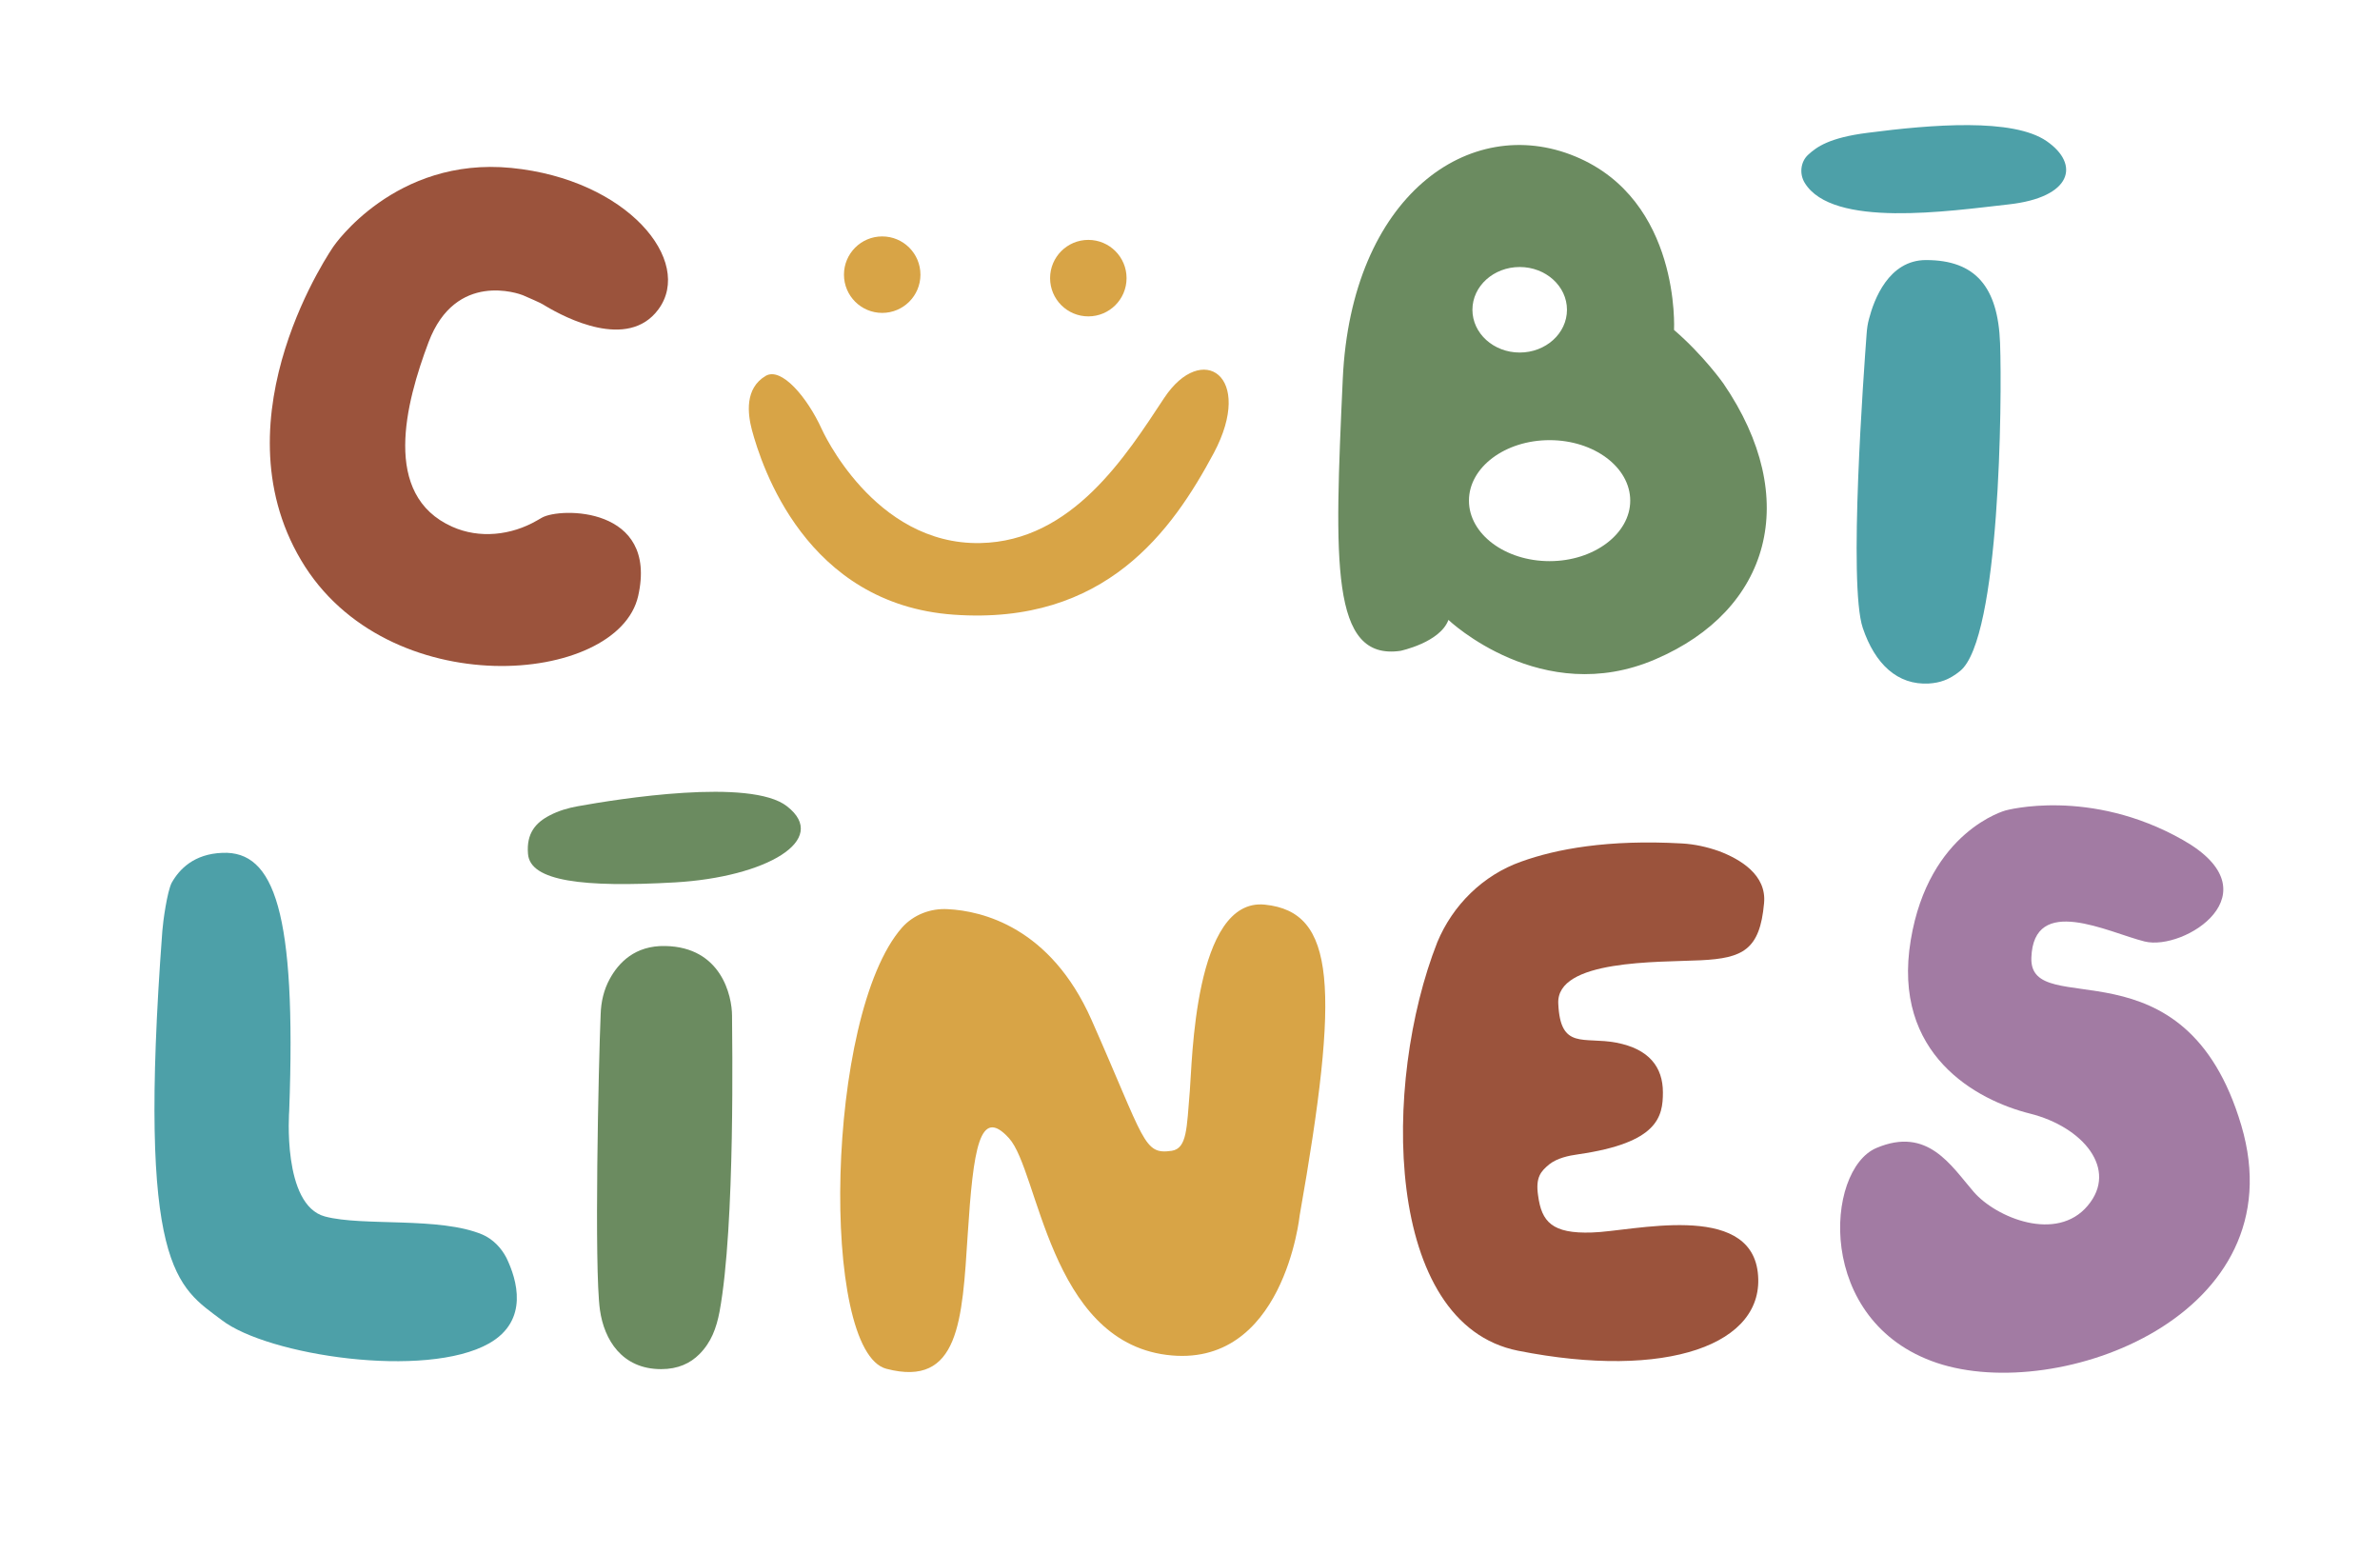 <?xml version="1.0" encoding="utf-8"?>
<!-- Generator: Adobe Illustrator 25.2.1, SVG Export Plug-In . SVG Version: 6.00 Build 0)  -->
<svg version="1.1" id="Capa_1" xmlns="http://www.w3.org/2000/svg" xmlns:xlink="http://www.w3.org/1999/xlink" x="0px" y="0px"
	 viewBox="0 0 684.7 447.1" style="enable-background:new 0 0 684.7 447.1;" xml:space="preserve">
<style type="text/css">
	.st0{fill:#A27BA3;}
	.st1{fill:#4DA0A8;}
	.st2{fill:#9B533C;}
	.st3{fill:#D8A446;}
	.st4{fill:#6B8B60;}
</style>
<g id="s">
</g>
<g id="l">
</g>
<g id="e">
</g>
<g id="n">
</g>
<g id="ib">
</g>
<g id="ia">
</g>
<g id="b">
</g>
<g id="cara">
</g>
<g>
	<path class="st0" d="M577,233.1c0,0,24.2-6.7,51,8.5s0.4,32-11,29.2c-10.5-2.6-32-13.8-32.6,4.7s44.2-6.5,60.4,48.2
		s-52.5,80.1-87.6,68.3s-32.2-55.5-17.4-61.8c14.8-6.3,21.5,5.1,28,12.6c6.5,7.5,23.9,14.6,32.8,4c8.9-10.5-1.4-22.7-16.6-26.5
		s-39.8-16.9-34.3-49.9C554.9,239,577,233.1,577,233.1z"/>
	<path class="st1" d="M46.7,267.8c0.2-2.8,1.4-11.4,2.7-13.9c2.2-3.9,6.4-8.3,14.6-8.6c14.9-0.6,21.3,17,19.2,74.2
		c0,0-2.1,27.1,10.3,30.4c10.9,2.9,33,0,45.3,5.2c3,1.3,5.4,3.8,6.9,6.7c3,6.2,6.6,18-5,24.6c-18.2,10.3-63.6,3.5-76.9-6.7
		C51,370,39.4,365.5,46.7,267.8z"/>
	<path class="st2" d="M437.7,247.8c10-3.6,24.9-6.4,46.2-5.2c3.6,0.2,7.2,1,10.6,2.2c6.1,2.3,13.8,6.8,13,15
		c-1.2,13.4-6.1,15.8-18.2,16.4s-41.7-0.3-41,12.5c0.6,13.4,7.3,9.4,16.7,11.2s13.4,7,13.4,14.3c0,7-1.4,14.5-24.3,17.8
		c-2.9,0.4-6.1,1.1-8.4,2.9c-2.4,2-4,3.7-3.2,9c1,7.5,4,11,15.5,10.6c11.5-0.3,45.3-9.1,47.7,11.5c2.4,20.7-26.2,31-69,22.5
		c-38.6-7.7-39.2-76.9-23.2-117.5C417.9,260.4,426.6,251.7,437.7,247.8z"/>
	<path class="st3" d="M259.5,266.8c3.3-3.7,8.2-5.6,13.2-5.3c9.9,0.5,29.5,5.2,41.3,31.8c15.5,35,14.9,38.9,23.1,37.7
		c4.4-0.7,4.3-6.4,5.2-17.3c0.7-7.9,1.2-55.6,21.6-53.5s21.6,23.7,10,89.4c0,0-4.6,44.4-38.3,40.1s-36.8-52.9-45.3-62.3
		s-10.3,3-11.9,27.7s-2.4,44.1-23.4,38.6C235.9,388.7,237.4,291.9,259.5,266.8z"/>
	<path class="st4" d="M172.8,291.8c0.1-3.6,0.9-7.1,2.6-10.2c2.5-4.6,7.2-9.7,16-9.5c16.1,0.3,19.2,14.3,19.2,20.1
		c0,5.3,1,60.2-3.6,85.1c-0.9,4.7-2.4,8.8-5.8,12.2c-2.6,2.6-6.1,4.3-11,4.3c-11.3,0-16.4-8.5-17.6-17
		C170.9,364.9,172.2,305.9,172.8,291.8z"/>
	<path class="st4" d="M158.2,234.5c2.5-1.3,5.2-2.1,8-2.6c11.6-2.1,49.7-8.2,60.2,0c12.5,9.7-6.1,20.4-32.2,21.9
		c-26.4,1.5-41.7-0.3-42.3-8.2C151.4,239.7,154.1,236.6,158.2,234.5z"/>
	<path class="st1" d="M537,96.1c0.1-1.5,0.3-3,0.7-4.4c1.4-5.4,5.6-16.9,16.4-16.9c14.2,0,20.7,7.7,21.3,23.9
		c0.6,16.2,0,85-11.5,94.3c-3.2,2.6-5.9,3.4-9,3.6c-9,0.5-15.5-5.6-19-16C531.7,168.2,536.2,106.9,537,96.1z"/>
	<path class="st1" d="M519.2,52.6c-1.6-2.6-1.2-6.1,1-8.1c2.4-2.2,6-4.9,17.1-6.3c18.5-2.4,41.8-4.3,51.5,2.4s7.3,16.2-11,18.2
		C560.7,60.7,527.2,65.7,519.2,52.6z"/>
	<path class="st4" d="M495.8,110.3c0,0-5.7-8.1-14.2-15.4c0,0,2-37.3-28.4-49.9c-30.4-12.6-64.5,11.4-66.9,64
		c-2.4,52.7-3.6,81.1,16.6,78.2c0,0,11.4-2.4,13.8-8.9c0,0,26.8,25.5,59.6,11.3C509.2,175.5,518.5,143.5,495.8,110.3z M437.2,76.8
		c7.5,0,13.6,5.5,13.6,12.3c0,6.8-6.1,12.3-13.6,12.3s-13.6-5.5-13.6-12.3C423.6,82.3,429.7,76.8,437.2,76.8z M445.8,161.4
		c-12.8,0-23.2-7.8-23.2-17.4s10.4-17.4,23.2-17.4c12.8,0,23.2,7.8,23.2,17.4C469,153.5,458.6,161.4,445.8,161.4z"/>
	<circle class="st3" cx="253.8" cy="79" r="11"/>
	<circle class="st3" cx="313.1" cy="80" r="11"/>
	<path class="st3" d="M236.4,123.4c0,0,14.9,33.4,45.6,32.8c26.5-0.5,42-25.2,52.9-41.7s26.1-6.4,14.3,15.8
		c-11.9,22.2-31.1,49.6-74.8,46.5c-42.6-3-55.3-42.8-58.1-53.2c-1.2-4.6-2.1-11.9,4-15.5C224.8,105.5,232.2,114.2,236.4,123.4z"/>
	<path class="st2" d="M96,70.8c0,0,17.6-25.8,51.1-22.5c33.4,3.3,52.6,26.8,42.3,40.7c-8.8,11.9-26.9,2.3-32.3-0.9
		c-1.1-0.7-2.3-1.3-3.5-1.8c-1.4-0.6-3.2-1.4-3.2-1.4c-1-0.4-19.3-7.1-27.1,13.5c-6.6,17.5-13.6,44,6.8,53.1
		c7.8,3.5,17,2.5,24.4-1.8c0.5-0.3,0.9-0.5,1.4-0.8c5.2-3,33.5-3.3,27.7,22.5s-72.4,31.3-97-10.3C61.9,119.4,96,70.8,96,70.8z"/>
</g>
</svg>
